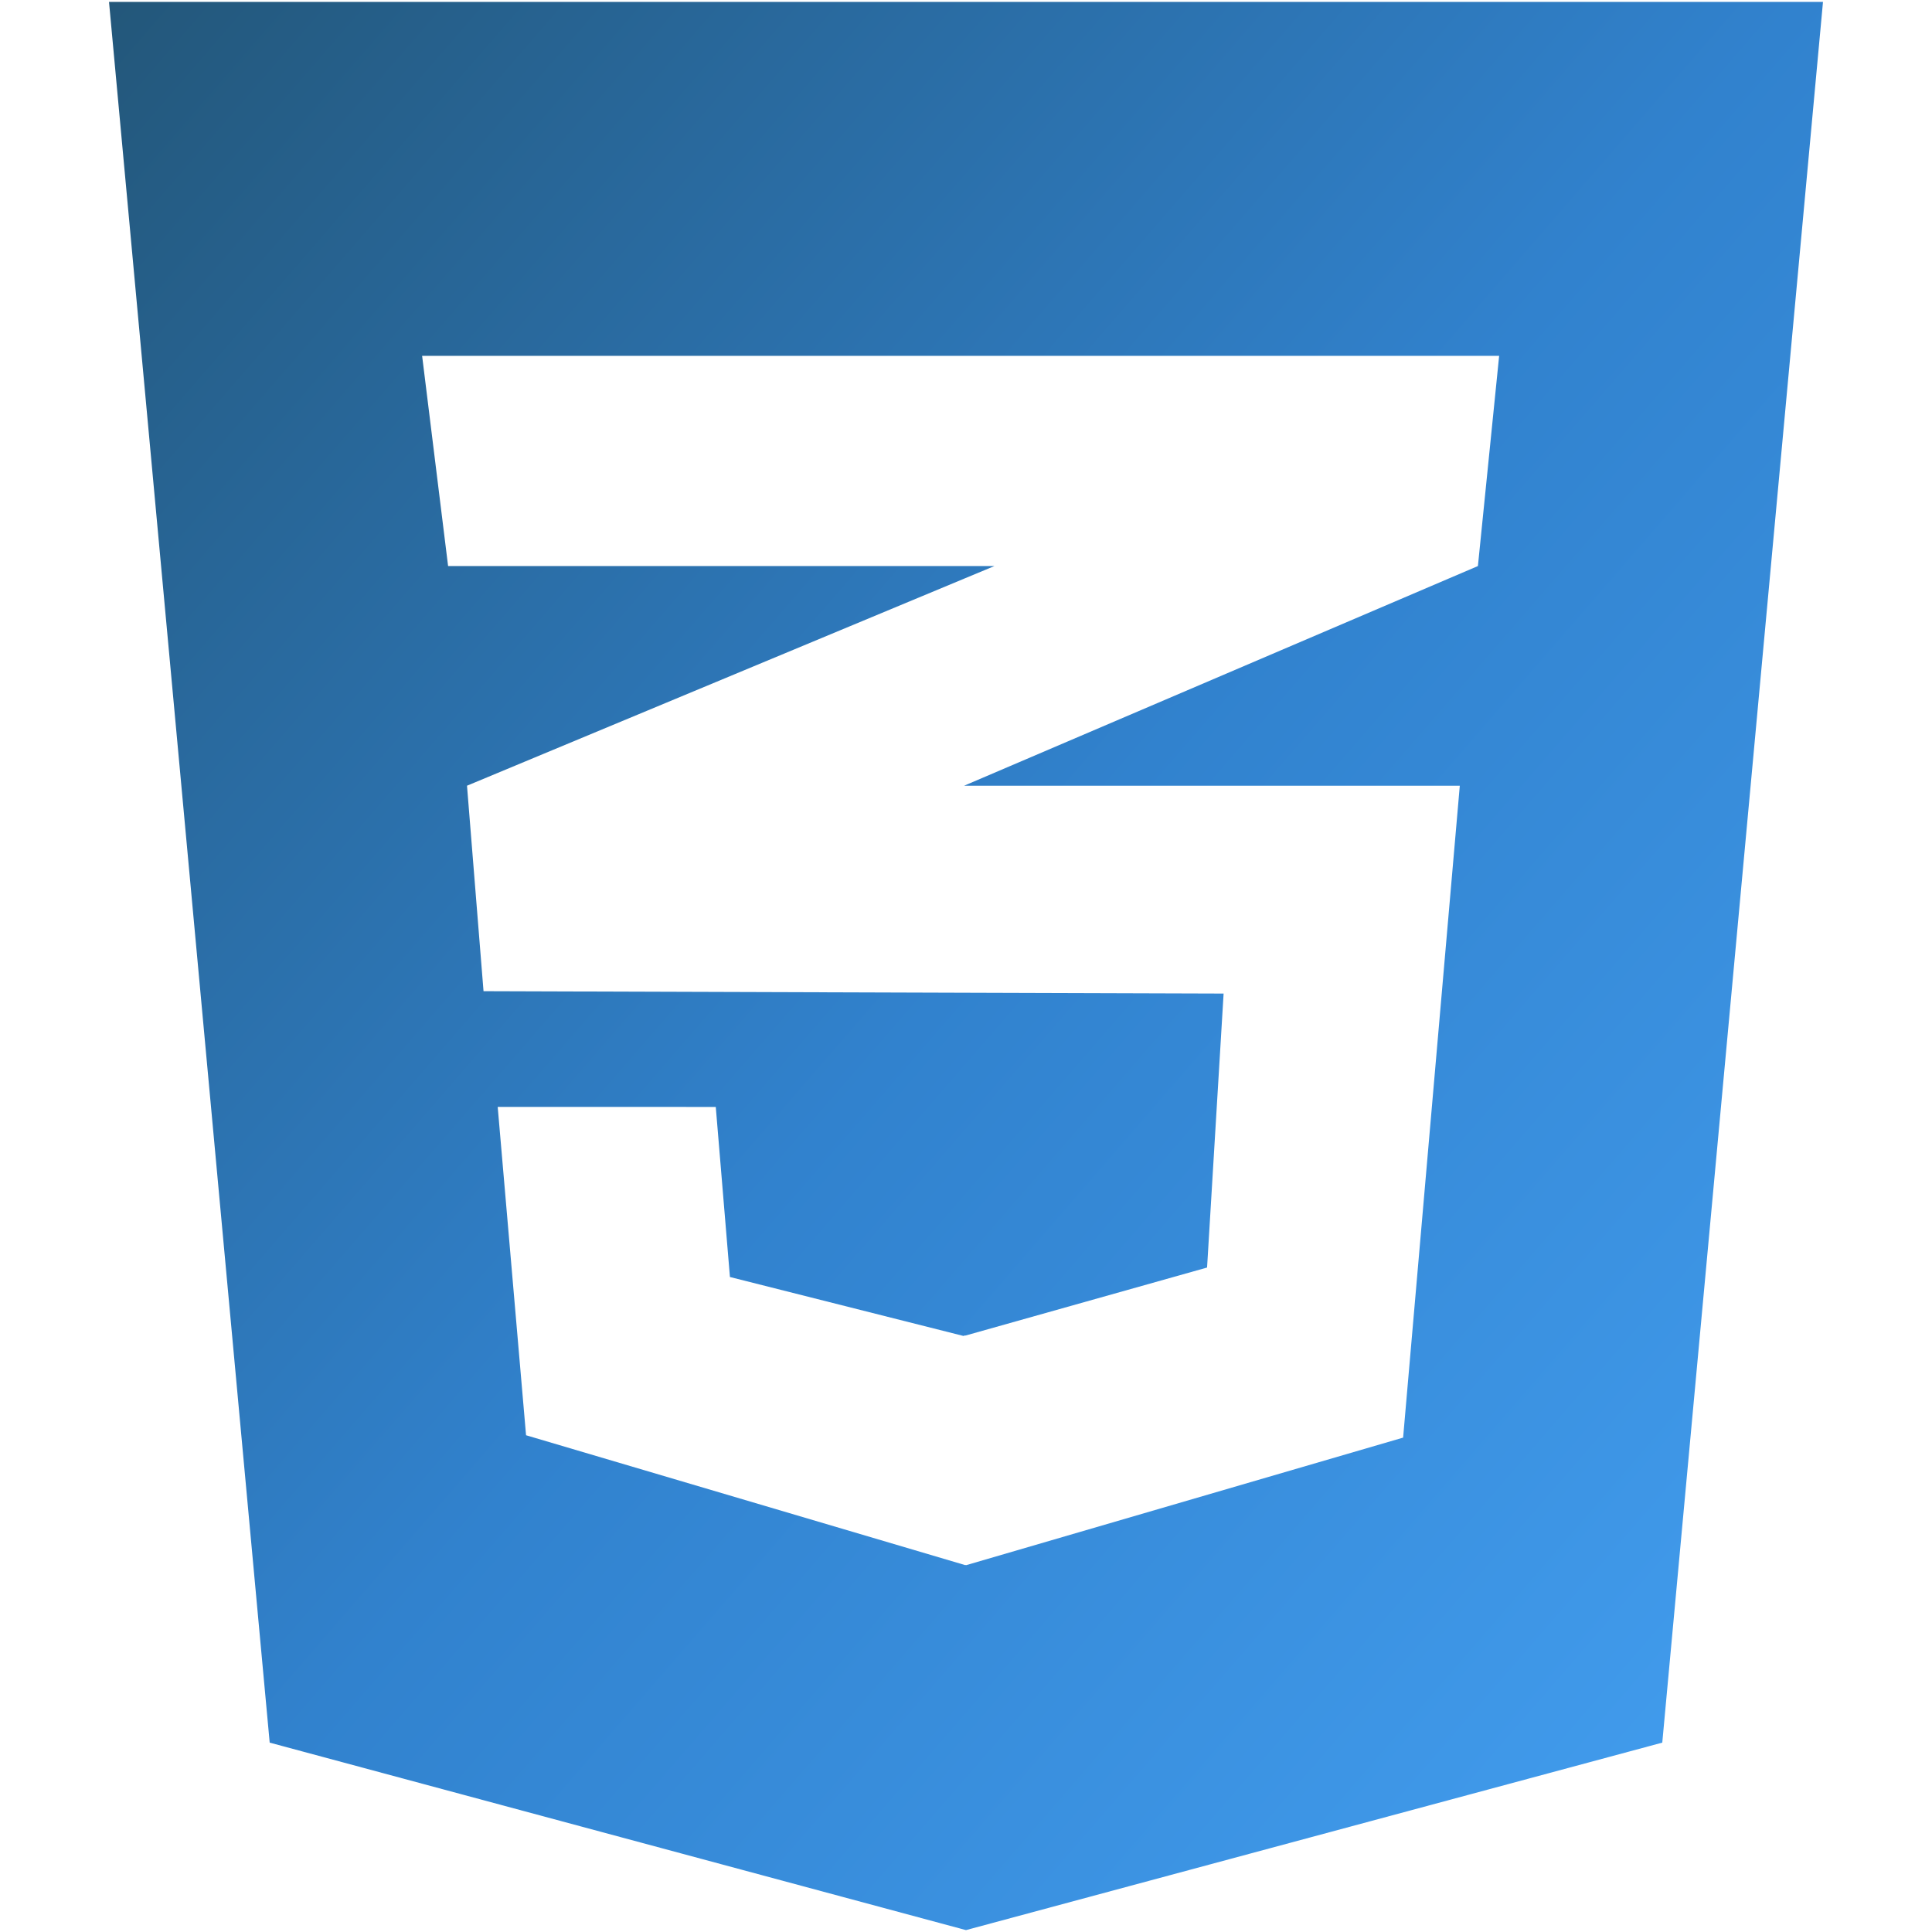 <?xml version="1.0" encoding="iso-8859-1"?>
<!DOCTYPE svg PUBLIC "-//W3C//DTD SVG 1.1//EN" "http://www.w3.org/Graphics/SVG/1.1/DTD/svg11.dtd">
<svg version="1.1" xmlns="http://www.w3.org/2000/svg" xmlns:xlink="http://www.w3.org/1999/xlink" width="800px"
	 height="800px" viewBox="0 0 512 512" enable-background="new 0 0 512 512" xml:space="preserve">
  <defs>
    <!-- Define the blue gradient similar to the CSS logo -->
    <linearGradient id="css-logo-gradient" x1="0%" y1="0%" x2="100%" y2="100%">
      <stop offset="0%" stop-color="rgb(35, 87, 122)" /> <!-- Dark Blue -->
      <stop offset="50%" stop-color="rgb(49, 130, 206)" /> <!-- Medium Blue -->
      <stop offset="100%" stop-color="rgb(68, 160, 242)" /> <!-- Light Blue -->
    </linearGradient>
  </defs>

  <g id="c133de6af664cd4f011a55de6b001b19">
    <path d="M483.111,0.501l-42.59,461.314l-184.524,49.684L71.47,461.815L28.889,0.501H483.111z M397.29,94.302
      H255.831H111.866l6.885,55.708h137.08h7.7l-7.7,3.205l-132.07,55.006l4.38,54.453l127.69,0.414l68.438,0.217l-4.381,72.606
      l-64.058,18.035v-0.057l-0.525,0.146l-61.864-15.617l-3.754-45.07h-0.205H132.1h-0.202l7.511,87.007l116.423,34.429v-0.062
      l0.21,0.062l115.799-33.802l15.021-172.761h-131.03h-0.323l0.323-0.14l135.83-58.071L397.29,94.302z" fill="url(#css-logo-gradient)">
    </path>
  </g>
</svg>
